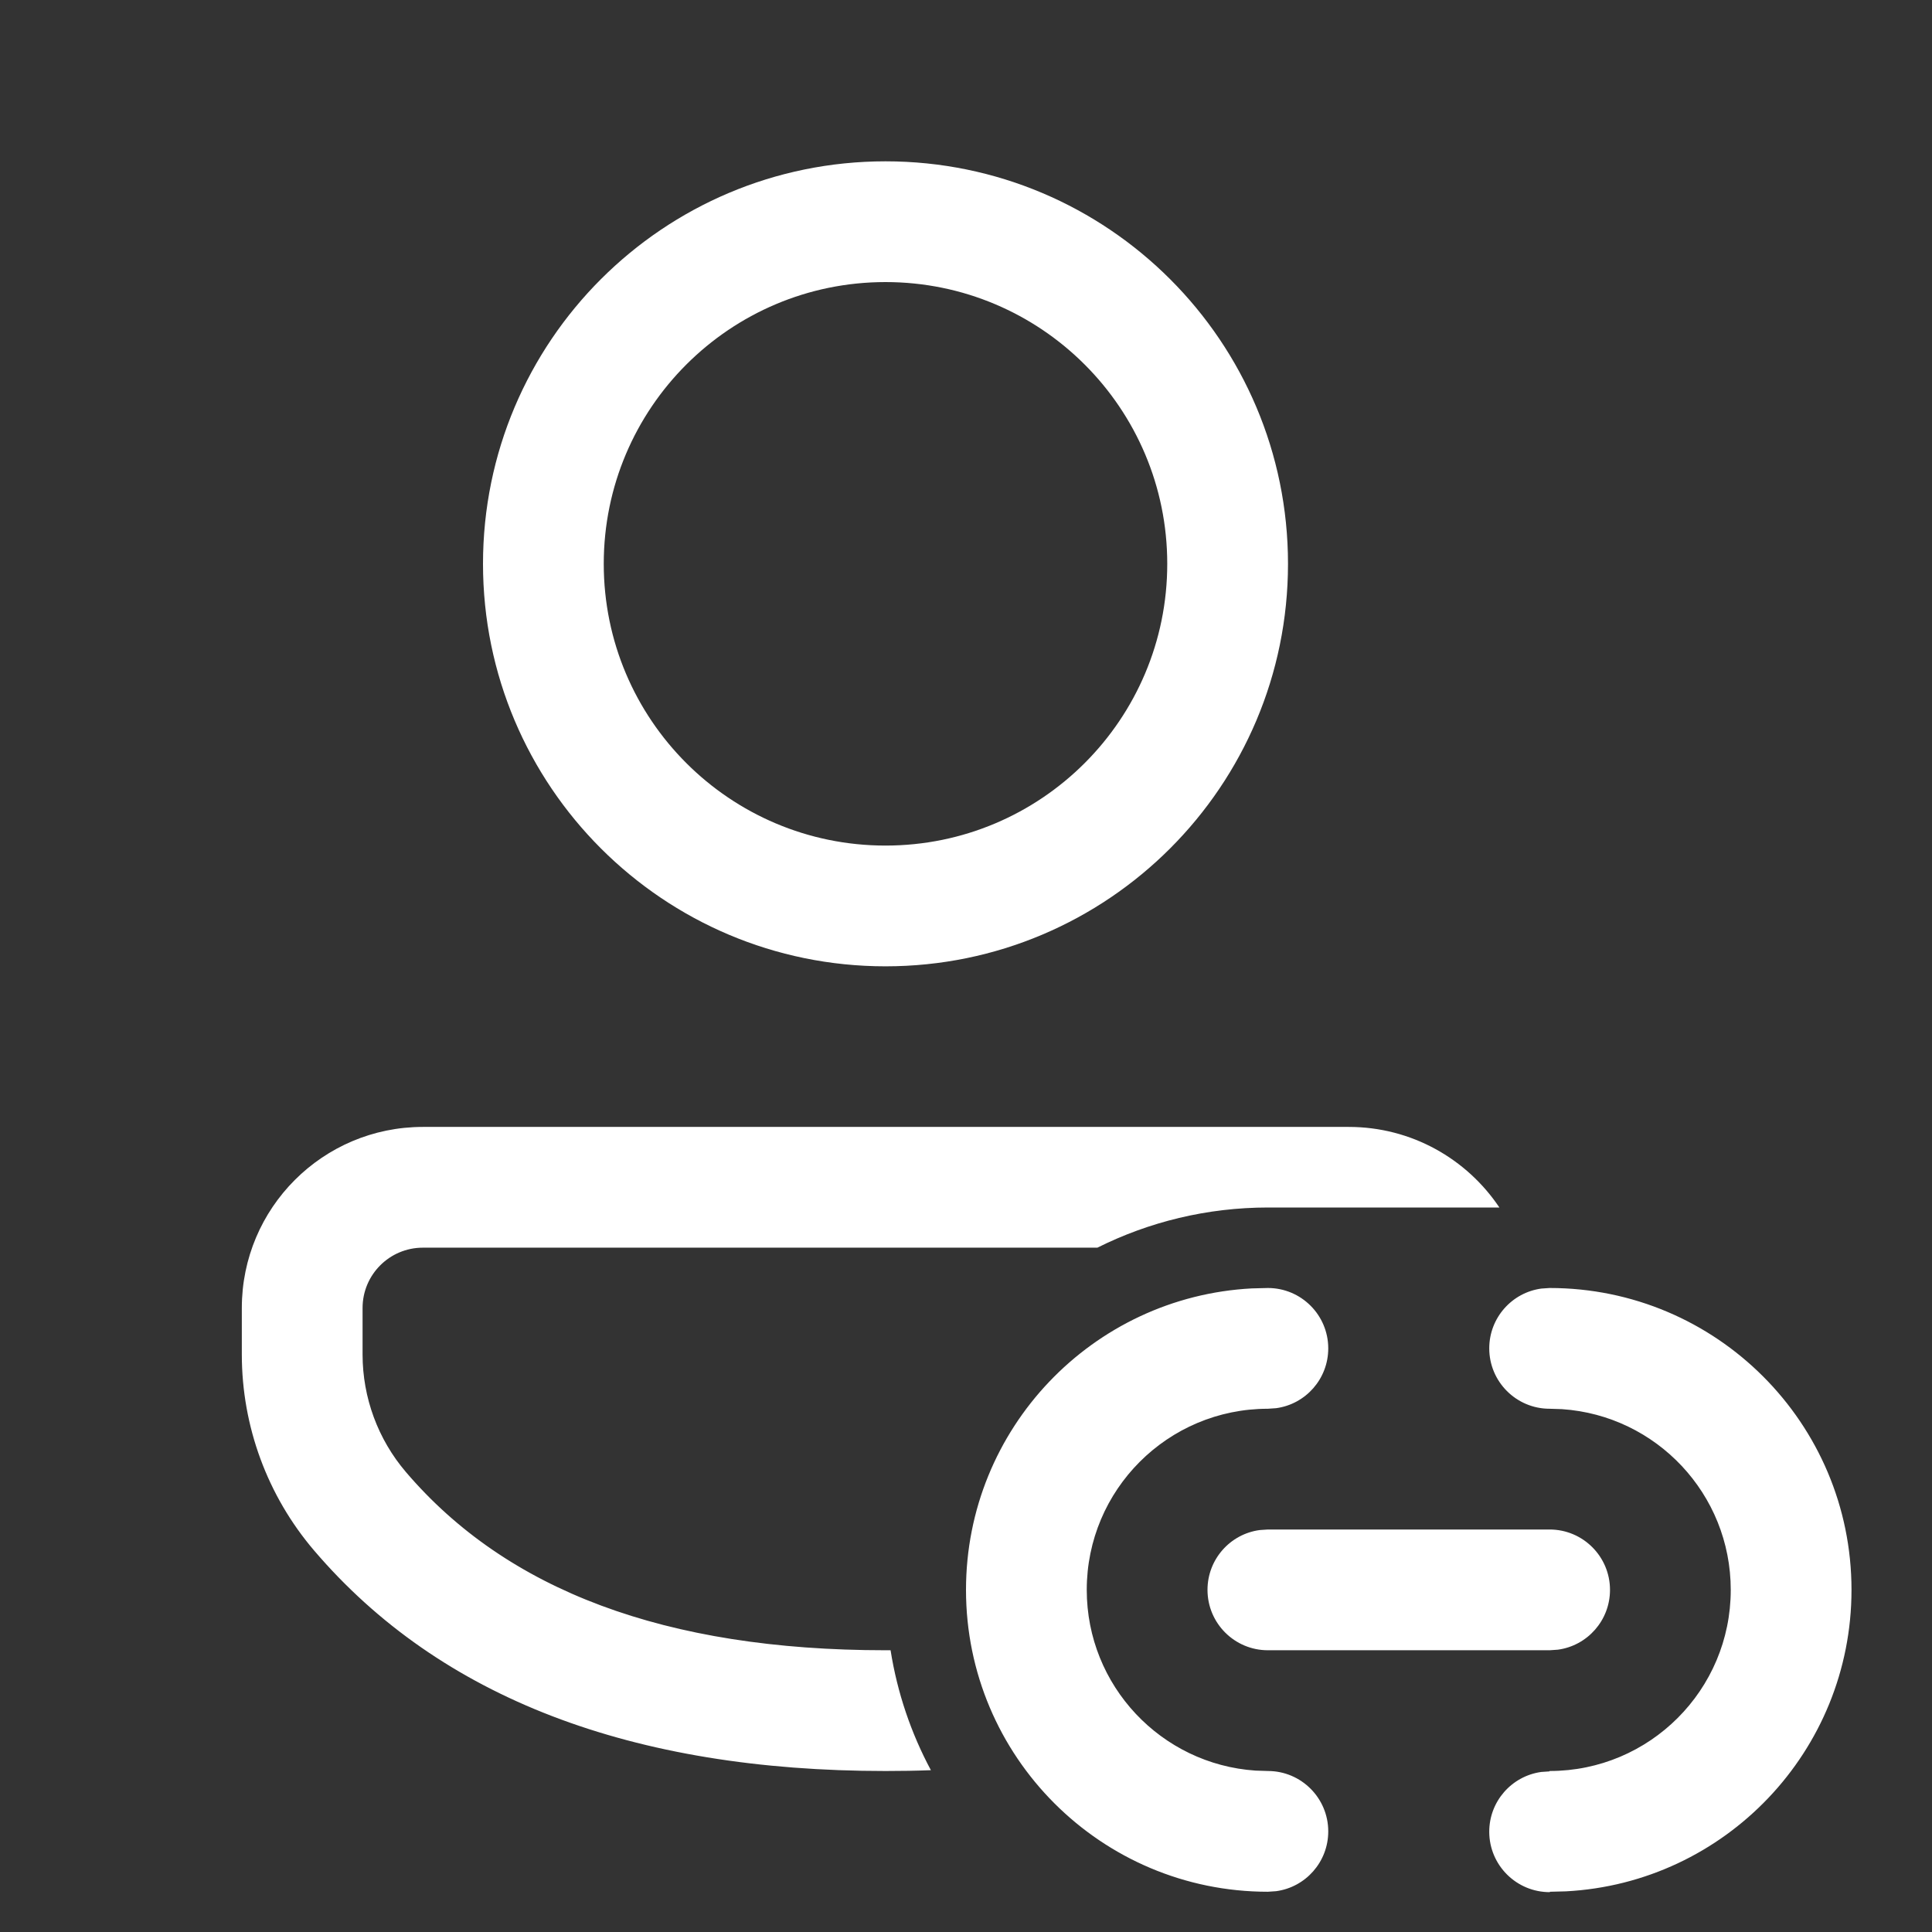 <svg width="24" height="24" viewBox="0 0 24 24" fill="none" xmlns="http://www.w3.org/2000/svg">
<rect x="0" y="0" width="24" height="24" fill="#333333" stroke="none"/>
<path d="M16.755 13.999C17.535 13.999 18.222 14.397 18.626 15H15.754C14.991 15 14.271 15.18 13.632 15.499H5.253C4.839 15.499 4.504 15.835 4.504 16.248V16.826C4.504 17.361 4.695 17.88 5.043 18.287C6.296 19.755 8.262 20.5 11 20.5L11.063 20.5C11.147 21.031 11.319 21.533 11.564 21.99C11.379 21.997 11.191 22 11 22C7.854 22 5.468 21.095 3.902 19.261C3.322 18.582 3.004 17.718 3.004 16.826V16.248C3.004 15.006 4.011 13.999 5.253 13.999H16.755ZM11 2.004C13.762 2.004 16 4.242 16 7.004C16 9.765 13.762 12.004 11 12.004C8.239 12.004 6 9.765 6 7.004C6 4.242 8.239 2.004 11 2.004ZM11 3.504C9.067 3.504 7.5 5.071 7.5 7.004C7.5 8.937 9.067 10.504 11 10.504C12.933 10.504 14.5 8.937 14.5 7.004C14.5 5.071 12.933 3.504 11 3.504ZM23 19.75C23 17.679 21.321 16 19.25 16L19.148 16.007C18.782 16.056 18.5 16.37 18.5 16.75C18.5 17.164 18.836 17.5 19.25 17.5L19.404 17.505C20.575 17.584 21.5 18.559 21.5 19.75C21.5 20.993 20.493 22 19.25 22L19.247 22.005L19.145 22.012C18.779 22.063 18.498 22.378 18.5 22.758C18.502 23.172 18.839 23.506 19.253 23.505V23.5L19.452 23.495C21.428 23.391 23 21.754 23 19.75ZM16.5 16.75C16.5 16.336 16.164 16 15.75 16L15.551 16.005C13.572 16.109 12 17.746 12 19.75C12 21.821 13.679 23.5 15.75 23.5L15.852 23.493C16.218 23.444 16.5 23.13 16.5 22.75C16.5 22.336 16.164 22 15.75 22L15.596 21.995C14.425 21.916 13.5 20.941 13.5 19.75C13.5 18.507 14.507 17.5 15.75 17.5L15.852 17.493C16.218 17.444 16.5 17.13 16.5 16.75ZM20 19.75C20 19.336 19.664 19 19.25 19H15.75L15.648 19.007C15.282 19.056 15 19.37 15 19.75C15 20.164 15.336 20.5 15.75 20.5H19.25L19.352 20.493C19.718 20.444 20 20.13 20 19.75Z" fill="#ffffff"/>
</svg>
